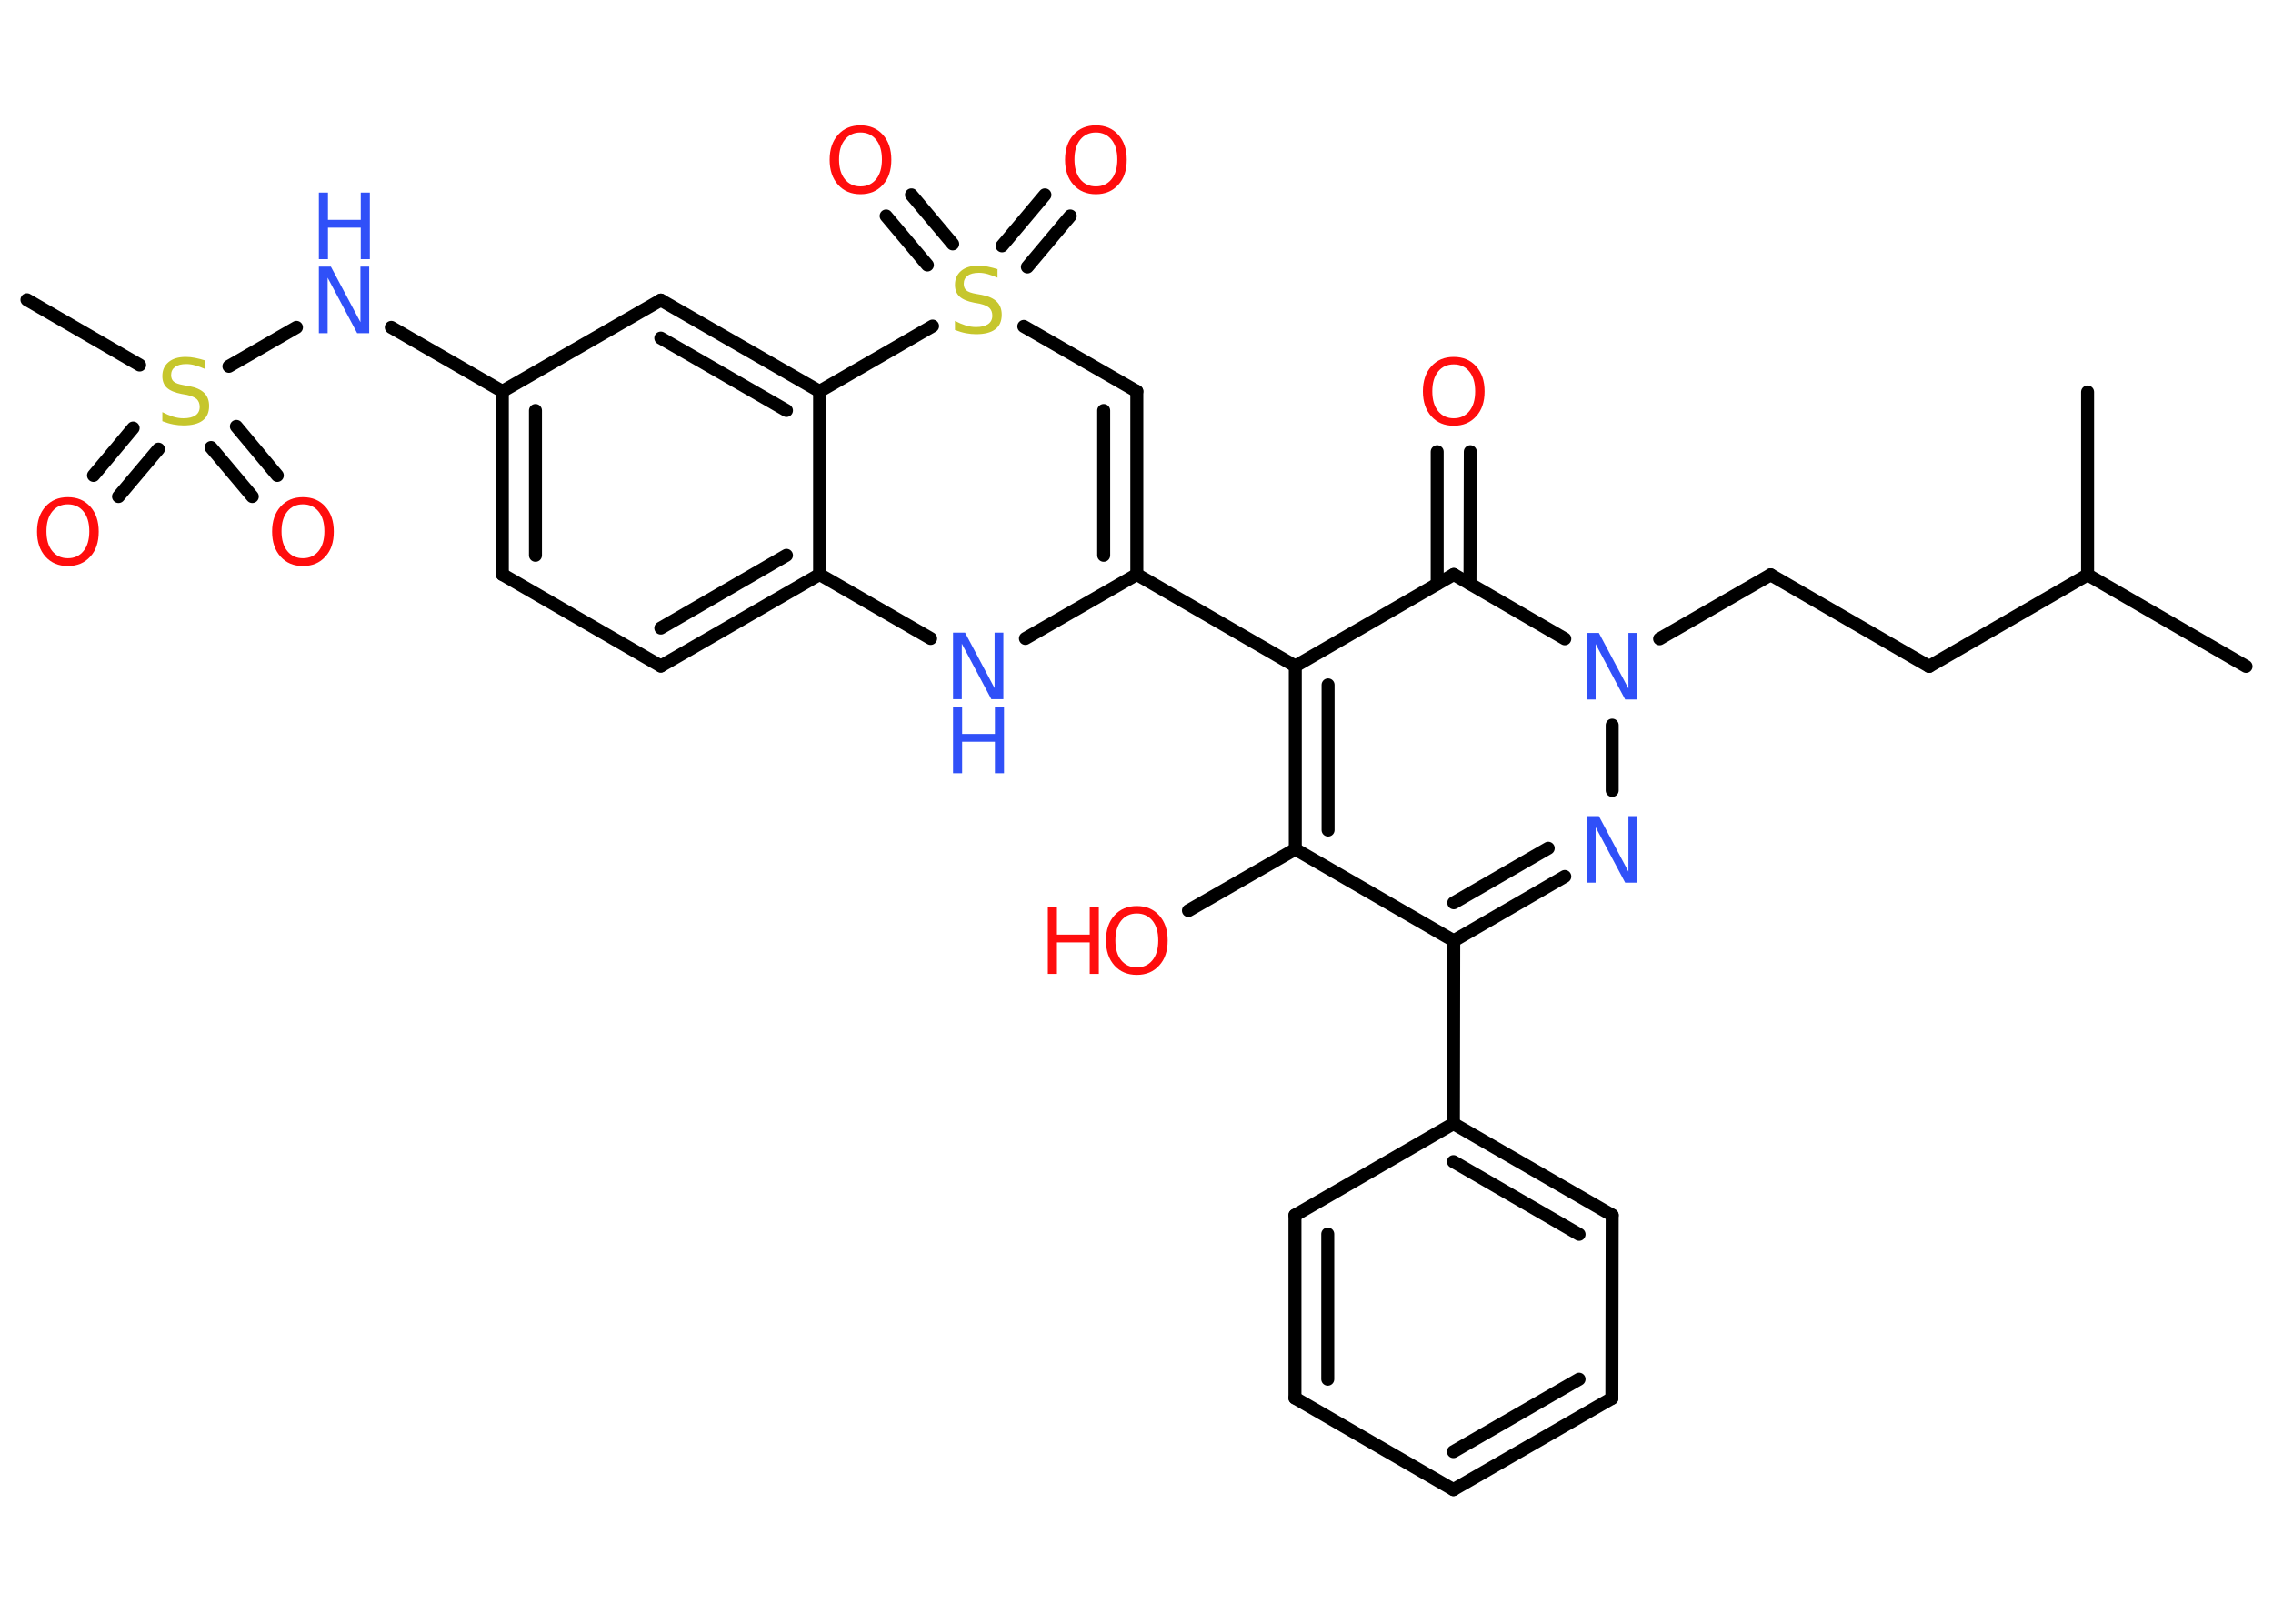 <?xml version='1.0' encoding='UTF-8'?>
<!DOCTYPE svg PUBLIC "-//W3C//DTD SVG 1.1//EN" "http://www.w3.org/Graphics/SVG/1.1/DTD/svg11.dtd">
<svg version='1.2' xmlns='http://www.w3.org/2000/svg' xmlns:xlink='http://www.w3.org/1999/xlink' width='70.0mm' height='50.0mm' viewBox='0 0 70.0 50.0'>
  <desc>Generated by the Chemistry Development Kit (http://github.com/cdk)</desc>
  <g stroke-linecap='round' stroke-linejoin='round' stroke='#000000' stroke-width='.4' fill='#FF0D0D'>
    <rect x='.0' y='.0' width='70.0' height='50.0' fill='#FFFFFF' stroke='none'/>
    <g id='mol1' class='mol'>
      <line id='mol1bnd1' class='bond' x1='69.17' y1='20.52' x2='64.29' y2='17.7'/>
      <line id='mol1bnd2' class='bond' x1='64.29' y1='17.7' x2='64.29' y2='12.07'/>
      <line id='mol1bnd3' class='bond' x1='64.29' y1='17.7' x2='59.41' y2='20.52'/>
      <line id='mol1bnd4' class='bond' x1='59.41' y1='20.52' x2='54.53' y2='17.7'/>
      <line id='mol1bnd5' class='bond' x1='54.53' y1='17.7' x2='51.11' y2='19.67'/>
      <line id='mol1bnd6' class='bond' x1='49.65' y1='22.33' x2='49.65' y2='24.34'/>
      <g id='mol1bnd7' class='bond'>
        <line x1='44.77' y1='28.97' x2='48.19' y2='26.99'/>
        <line x1='44.77' y1='27.8' x2='47.68' y2='26.12'/>
      </g>
      <line id='mol1bnd8' class='bond' x1='44.77' y1='28.97' x2='44.76' y2='34.6'/>
      <g id='mol1bnd9' class='bond'>
        <line x1='49.65' y1='37.42' x2='44.76' y2='34.6'/>
        <line x1='48.63' y1='38.01' x2='44.76' y2='35.77'/>
      </g>
      <line id='mol1bnd10' class='bond' x1='49.65' y1='37.42' x2='49.64' y2='43.06'/>
      <g id='mol1bnd11' class='bond'>
        <line x1='44.76' y1='45.87' x2='49.64' y2='43.06'/>
        <line x1='44.76' y1='44.7' x2='48.63' y2='42.47'/>
      </g>
      <line id='mol1bnd12' class='bond' x1='44.76' y1='45.87' x2='39.88' y2='43.05'/>
      <g id='mol1bnd13' class='bond'>
        <line x1='39.88' y1='37.42' x2='39.88' y2='43.05'/>
        <line x1='40.89' y1='38.0' x2='40.89' y2='42.47'/>
      </g>
      <line id='mol1bnd14' class='bond' x1='44.76' y1='34.6' x2='39.88' y2='37.42'/>
      <line id='mol1bnd15' class='bond' x1='44.77' y1='28.97' x2='39.89' y2='26.15'/>
      <line id='mol1bnd16' class='bond' x1='39.89' y1='26.15' x2='36.6' y2='28.04'/>
      <g id='mol1bnd17' class='bond'>
        <line x1='39.89' y1='20.51' x2='39.89' y2='26.15'/>
        <line x1='40.9' y1='21.09' x2='40.9' y2='25.56'/>
      </g>
      <line id='mol1bnd18' class='bond' x1='39.89' y1='20.51' x2='35.01' y2='17.69'/>
      <g id='mol1bnd19' class='bond'>
        <line x1='35.01' y1='17.69' x2='35.01' y2='12.05'/>
        <line x1='33.99' y1='17.1' x2='33.99' y2='12.64'/>
      </g>
      <line id='mol1bnd20' class='bond' x1='35.01' y1='12.05' x2='31.53' y2='10.05'/>
      <g id='mol1bnd21' class='bond'>
        <line x1='30.86' y1='7.57' x2='32.18' y2='6.0'/>
        <line x1='31.64' y1='8.22' x2='32.96' y2='6.65'/>
      </g>
      <g id='mol1bnd22' class='bond'>
        <line x1='28.56' y1='8.16' x2='27.29' y2='6.65'/>
        <line x1='29.34' y1='7.51' x2='28.07' y2='6.0'/>
      </g>
      <line id='mol1bnd23' class='bond' x1='28.72' y1='10.04' x2='25.24' y2='12.05'/>
      <g id='mol1bnd24' class='bond'>
        <line x1='25.24' y1='12.05' x2='20.35' y2='9.24'/>
        <line x1='24.22' y1='12.64' x2='20.35' y2='10.41'/>
      </g>
      <line id='mol1bnd25' class='bond' x1='20.35' y1='9.24' x2='15.47' y2='12.05'/>
      <line id='mol1bnd26' class='bond' x1='15.47' y1='12.05' x2='12.05' y2='10.08'/>
      <line id='mol1bnd27' class='bond' x1='9.13' y1='10.08' x2='7.05' y2='11.28'/>
      <line id='mol1bnd28' class='bond' x1='4.3' y1='11.24' x2='.83' y2='9.23'/>
      <g id='mol1bnd29' class='bond'>
        <line x1='4.88' y1='13.83' x2='3.65' y2='15.29'/>
        <line x1='4.1' y1='13.18' x2='2.88' y2='14.64'/>
      </g>
      <g id='mol1bnd30' class='bond'>
        <line x1='7.28' y1='13.13' x2='8.54' y2='14.64'/>
        <line x1='6.5' y1='13.78' x2='7.77' y2='15.29'/>
      </g>
      <g id='mol1bnd31' class='bond'>
        <line x1='15.47' y1='12.05' x2='15.47' y2='17.69'/>
        <line x1='16.49' y1='12.64' x2='16.49' y2='17.1'/>
      </g>
      <line id='mol1bnd32' class='bond' x1='15.47' y1='17.69' x2='20.35' y2='20.51'/>
      <g id='mol1bnd33' class='bond'>
        <line x1='20.35' y1='20.51' x2='25.24' y2='17.69'/>
        <line x1='20.35' y1='19.34' x2='24.22' y2='17.1'/>
      </g>
      <line id='mol1bnd34' class='bond' x1='25.24' y1='12.05' x2='25.24' y2='17.69'/>
      <line id='mol1bnd35' class='bond' x1='25.24' y1='17.69' x2='28.66' y2='19.66'/>
      <line id='mol1bnd36' class='bond' x1='35.01' y1='17.69' x2='31.58' y2='19.66'/>
      <line id='mol1bnd37' class='bond' x1='39.89' y1='20.51' x2='44.77' y2='17.69'/>
      <line id='mol1bnd38' class='bond' x1='48.19' y1='19.67' x2='44.77' y2='17.69'/>
      <g id='mol1bnd39' class='bond'>
        <line x1='44.26' y1='17.98' x2='44.26' y2='13.91'/>
        <line x1='45.27' y1='17.98' x2='45.28' y2='13.91'/>
      </g>
      <path id='mol1atm6' class='atom' d='M48.87 19.49h.37l.91 1.71v-1.71h.27v2.05h-.37l-.91 -1.71v1.71h-.27v-2.05z' stroke='none' fill='#3050F8'/>
      <path id='mol1atm7' class='atom' d='M48.87 25.13h.37l.91 1.71v-1.71h.27v2.05h-.37l-.91 -1.71v1.71h-.27v-2.05z' stroke='none' fill='#3050F8'/>
      <g id='mol1atm16' class='atom'>
        <path d='M35.01 28.13q-.3 .0 -.48 .22q-.18 .22 -.18 .61q.0 .39 .18 .61q.18 .22 .48 .22q.3 .0 .48 -.22q.18 -.22 .18 -.61q.0 -.39 -.18 -.61q-.18 -.22 -.48 -.22zM35.01 27.9q.43 .0 .69 .29q.26 .29 .26 .77q.0 .49 -.26 .77q-.26 .29 -.69 .29q-.43 .0 -.69 -.29q-.26 -.29 -.26 -.77q.0 -.48 .26 -.77q.26 -.29 .69 -.29z' stroke='none'/>
        <path d='M32.27 27.94h.28v.84h1.01v-.84h.28v2.05h-.28v-.97h-1.01v.97h-.28v-2.05z' stroke='none'/>
      </g>
      <path id='mol1atm20' class='atom' d='M30.72 8.28v.27q-.16 -.07 -.3 -.11q-.14 -.04 -.27 -.04q-.23 .0 -.35 .09q-.12 .09 -.12 .25q.0 .13 .08 .2q.08 .07 .31 .11l.17 .03q.31 .06 .46 .21q.15 .15 .15 .4q.0 .3 -.2 .45q-.2 .15 -.59 .15q-.15 .0 -.31 -.03q-.16 -.03 -.34 -.1v-.28q.17 .09 .33 .14q.16 .05 .32 .05q.24 .0 .37 -.09q.13 -.09 .13 -.26q.0 -.15 -.09 -.24q-.09 -.08 -.3 -.13l-.17 -.03q-.31 -.06 -.45 -.19q-.14 -.13 -.14 -.36q.0 -.27 .19 -.43q.19 -.16 .53 -.16q.14 .0 .29 .03q.15 .03 .31 .08z' stroke='none' fill='#C6C62C'/>
      <path id='mol1atm21' class='atom' d='M33.75 4.08q-.3 .0 -.48 .22q-.18 .22 -.18 .61q.0 .39 .18 .61q.18 .22 .48 .22q.3 .0 .48 -.22q.18 -.22 .18 -.61q.0 -.39 -.18 -.61q-.18 -.22 -.48 -.22zM33.75 3.86q.43 .0 .69 .29q.26 .29 .26 .77q.0 .49 -.26 .77q-.26 .29 -.69 .29q-.43 .0 -.69 -.29q-.26 -.29 -.26 -.77q.0 -.48 .26 -.77q.26 -.29 .69 -.29z' stroke='none'/>
      <path id='mol1atm22' class='atom' d='M26.5 4.08q-.3 .0 -.48 .22q-.18 .22 -.18 .61q.0 .39 .18 .61q.18 .22 .48 .22q.3 .0 .48 -.22q.18 -.22 .18 -.61q.0 -.39 -.18 -.61q-.18 -.22 -.48 -.22zM26.5 3.86q.43 .0 .69 .29q.26 .29 .26 .77q.0 .49 -.26 .77q-.26 .29 -.69 .29q-.43 .0 -.69 -.29q-.26 -.29 -.26 -.77q.0 -.48 .26 -.77q.26 -.29 .69 -.29z' stroke='none'/>
      <g id='mol1atm26' class='atom'>
        <path d='M9.82 8.21h.37l.91 1.71v-1.71h.27v2.05h-.37l-.91 -1.71v1.71h-.27v-2.05z' stroke='none' fill='#3050F8'/>
        <path d='M9.82 5.93h.28v.84h1.01v-.84h.28v2.05h-.28v-.97h-1.01v.97h-.28v-2.05z' stroke='none' fill='#3050F8'/>
      </g>
      <path id='mol1atm27' class='atom' d='M6.31 11.09v.27q-.16 -.07 -.3 -.11q-.14 -.04 -.27 -.04q-.23 .0 -.35 .09q-.12 .09 -.12 .25q.0 .13 .08 .2q.08 .07 .31 .11l.17 .03q.31 .06 .46 .21q.15 .15 .15 .4q.0 .3 -.2 .45q-.2 .15 -.59 .15q-.15 .0 -.31 -.03q-.16 -.03 -.34 -.1v-.28q.17 .09 .33 .14q.16 .05 .32 .05q.24 .0 .37 -.09q.13 -.09 .13 -.26q.0 -.15 -.09 -.24q-.09 -.08 -.3 -.13l-.17 -.03q-.31 -.06 -.45 -.19q-.14 -.13 -.14 -.36q.0 -.27 .19 -.43q.19 -.16 .53 -.16q.14 .0 .29 .03q.15 .03 .31 .08z' stroke='none' fill='#C6C62C'/>
      <path id='mol1atm29' class='atom' d='M2.09 15.53q-.3 .0 -.48 .22q-.18 .22 -.18 .61q.0 .39 .18 .61q.18 .22 .48 .22q.3 .0 .48 -.22q.18 -.22 .18 -.61q.0 -.39 -.18 -.61q-.18 -.22 -.48 -.22zM2.09 15.31q.43 .0 .69 .29q.26 .29 .26 .77q.0 .49 -.26 .77q-.26 .29 -.69 .29q-.43 .0 -.69 -.29q-.26 -.29 -.26 -.77q.0 -.48 .26 -.77q.26 -.29 .69 -.29z' stroke='none'/>
      <path id='mol1atm30' class='atom' d='M9.33 15.53q-.3 .0 -.48 .22q-.18 .22 -.18 .61q.0 .39 .18 .61q.18 .22 .48 .22q.3 .0 .48 -.22q.18 -.22 .18 -.61q.0 -.39 -.18 -.61q-.18 -.22 -.48 -.22zM9.33 15.31q.43 .0 .69 .29q.26 .29 .26 .77q.0 .49 -.26 .77q-.26 .29 -.69 .29q-.43 .0 -.69 -.29q-.26 -.29 -.26 -.77q.0 -.48 .26 -.77q.26 -.29 .69 -.29z' stroke='none'/>
      <g id='mol1atm34' class='atom'>
        <path d='M29.35 19.48h.37l.91 1.71v-1.71h.27v2.05h-.37l-.91 -1.71v1.71h-.27v-2.05z' stroke='none' fill='#3050F8'/>
        <path d='M29.35 21.76h.28v.84h1.01v-.84h.28v2.05h-.28v-.97h-1.01v.97h-.28v-2.05z' stroke='none' fill='#3050F8'/>
      </g>
      <path id='mol1atm36' class='atom' d='M44.77 11.22q-.3 .0 -.48 .22q-.18 .22 -.18 .61q.0 .39 .18 .61q.18 .22 .48 .22q.3 .0 .48 -.22q.18 -.22 .18 -.61q.0 -.39 -.18 -.61q-.18 -.22 -.48 -.22zM44.77 10.99q.43 .0 .69 .29q.26 .29 .26 .77q.0 .49 -.26 .77q-.26 .29 -.69 .29q-.43 .0 -.69 -.29q-.26 -.29 -.26 -.77q.0 -.48 .26 -.77q.26 -.29 .69 -.29z' stroke='none'/>
    </g>
  </g>
</svg>
